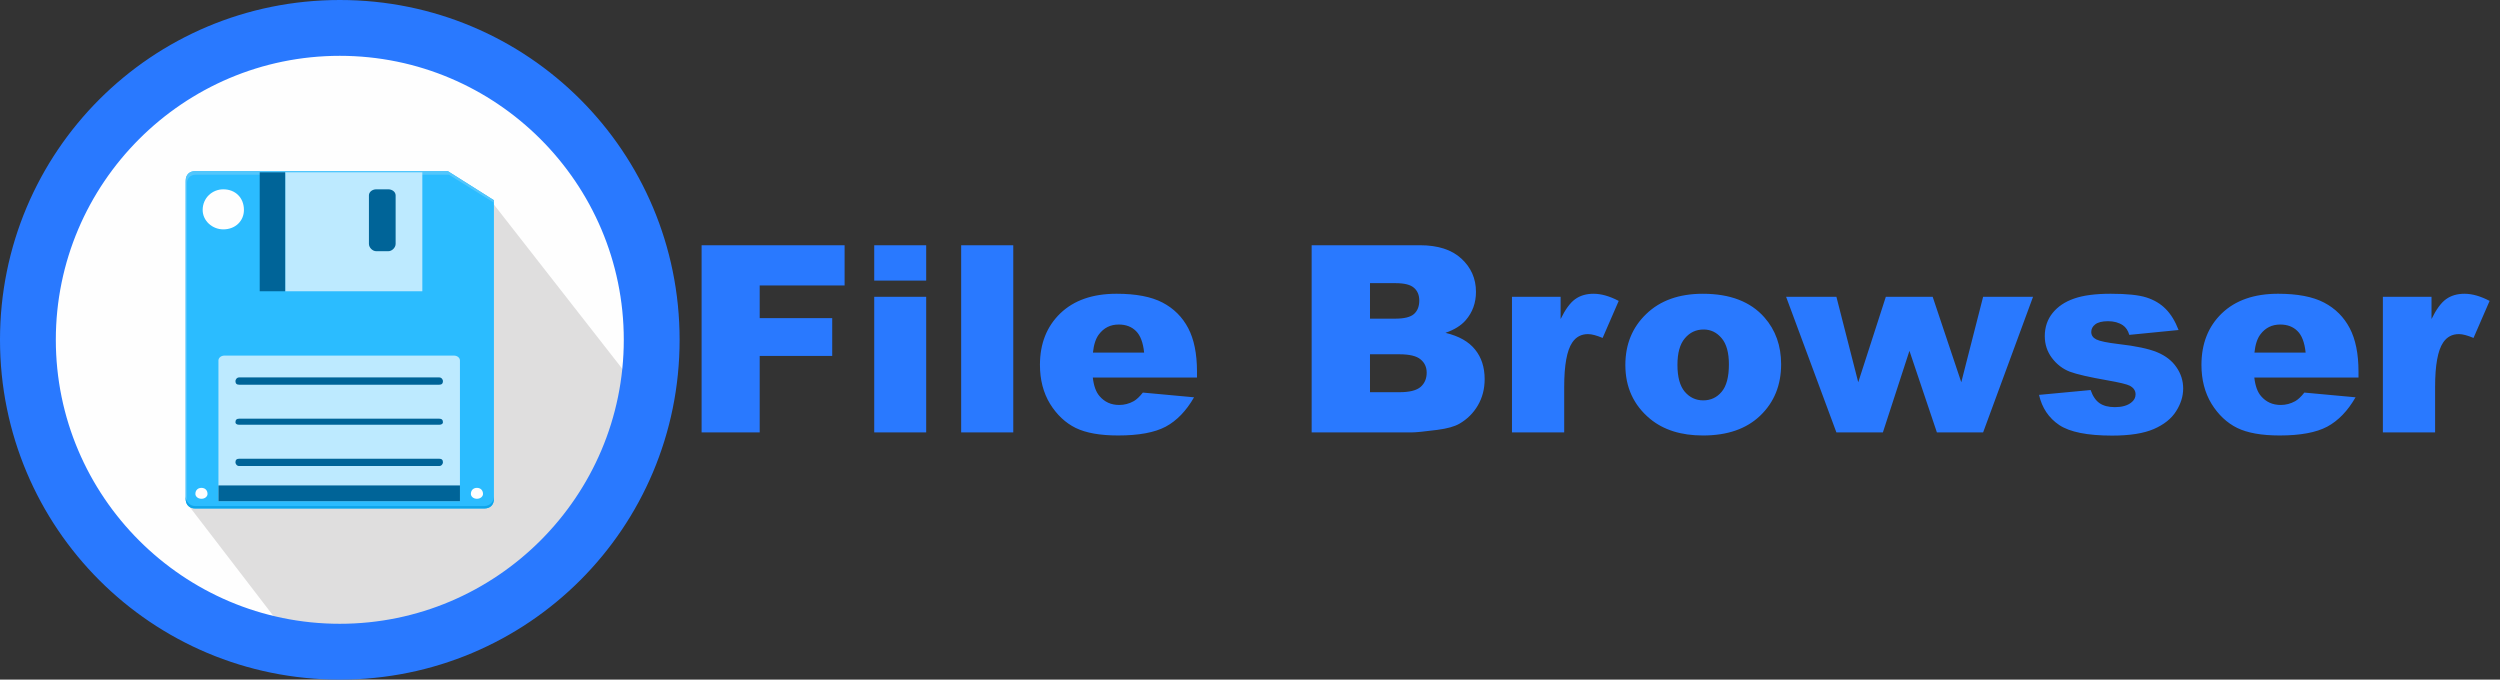 <?xml version="1.0" encoding="UTF-8" standalone="no"?>
<svg
   xml:space="preserve"
   width="2060"
   height="560"
   version="1.1"
   style="clip-rule:evenodd;fill-rule:evenodd;image-rendering:optimizeQuality;shape-rendering:geometricPrecision;text-rendering:geometricPrecision"
   viewBox="0 0 2060 560"
   id="svg44"
   sodipodi:docname="filebrowser.svg"
   inkscape:version="1.3.1 (91b66b0783, 2023-11-16)"
   inkscape:export-filename="/home/umarcor/filebrowser/logo/icon_raw.svg.png"
   inkscape:export-xdpi="96"
   inkscape:export-ydpi="96"
   xmlns:inkscape="http://www.inkscape.org/namespaces/inkscape"
   xmlns:sodipodi="http://sodipodi.sourceforge.net/DTD/sodipodi-0.dtd"
   xmlns="http://www.w3.org/2000/svg"
   xmlns:svg="http://www.w3.org/2000/svg"
   xmlns:rdf="http://www.w3.org/1999/02/22-rdf-syntax-ns#"
   xmlns:cc="http://creativecommons.org/ns#"
   xmlns:dc="http://purl.org/dc/elements/1.1/"><rect x="0" y="0" width="2060" height="560" fill="#333333" stroke="none"/><sodipodi:namedview
   pagecolor="#ffffff"
   bordercolor="#666666"
   borderopacity="1"
   objecttolerance="10"
   gridtolerance="10"
   guidetolerance="10"
   inkscape:pageopacity="0"
   inkscape:pageshadow="2"
   inkscape:window-width="1920"
   inkscape:window-height="1137"
   id="namedview46"
   showgrid="false"
   inkscape:zoom="0.33714286"
   inkscape:cx="1014.4068"
   inkscape:cy="280.29661"
   inkscape:window-x="-8"
   inkscape:window-y="-8"
   inkscape:window-maximized="1"
   inkscape:current-layer="svg44"
   inkscape:showpageshadow="2"
   inkscape:pagecheckerboard="0"
   inkscape:deskcolor="#d1d1d1" />
  <defs
   id="defs4">
    <style
   type="text/css"
   id="style2">
      <![CDATA[
       .fil1 {fill:#FEFEFE}
       .fil6 {fill:#006498}
       .fil7 {fill:#0EA5EB}
       .fil8 {fill:#2979FF}
       .fil3 {fill:#2BBCFF}
       .fil0 {fill:#455A64}
       .fil4 {fill:#53C6FC}
       .fil5 {fill:#BDEAFF}
       .fil2 {fill:#332C2B;fill-opacity:0.149}
      ]]>
    </style>
  </defs>
  <g
   id="g85"
   transform="translate(-70,-70)"><path
     class="fil1"
     d="M 350,71 C 504,71 629,196 629,350 629,504 504,629 350,629 196,629 71,504 71,350 71,196 196,71 350,71 Z"
     id="path9"
     inkscape:connector-curvature="0"
     style="fill:#fefefe" /><path
     class="fil2"
     d="M 475,236 593,387 C 596,503 444,639 301,585 L 225,486 339,330 c 0,0 138,-95 136,-94 z"
     id="path11"
     inkscape:connector-curvature="0"
     style="fill:#332c2b;fill-opacity:0.149" /><path
     class="fil3"
     d="m 231,211 h 208 l 38,24 v 246 c 0,5 -3,8 -8,8 H 231 c -5,0 -8,-3 -8,-8 V 219 c 0,-5 3,-8 8,-8 z"
     id="path13"
     inkscape:connector-curvature="0"
     style="fill:#2bbcff" /><path
     class="fil4"
     d="m 231,211 h 208 l 38,24 v 2 L 440,214 H 231 c -4,0 -7,3 -7,7 v 263 c -1,-1 -1,-2 -1,-3 V 219 c 0,-5 3,-8 8,-8 z"
     id="path15"
     inkscape:connector-curvature="0"
     style="fill:#53c6fc" /><polygon
     class="fil5"
     points="418,212 418,310 305,310 305,212 "
     id="polygon17"
     style="fill:#bdeaff" /><path
     class="fil5"
     d="m 255,363 h 189 c 3,0 5,2 5,4 V 483 H 250 V 367 c 0,-2 2,-4 5,-4 z"
     id="path19"
     inkscape:connector-curvature="0"
     style="fill:#bdeaff" /><polygon
     class="fil6"
     points="449,470 449,483 250,483 250,470 "
     id="polygon21"
     style="fill:#006498" /><path
     class="fil6"
     d="m 380,226 h 10 c 3,0 6,2 6,5 v 40 c 0,3 -3,6 -6,6 h -10 c -3,0 -6,-3 -6,-6 v -40 c 0,-3 3,-5 6,-5 z"
     id="path23"
     inkscape:connector-curvature="0"
     style="fill:#006498" /><path
     class="fil1"
     d="m 254,226 c 10,0 17,7 17,17 0,9 -7,16 -17,16 -9,0 -17,-7 -17,-16 0,-10 8,-17 17,-17 z"
     id="path25"
     inkscape:connector-curvature="0"
     style="fill:#fefefe" /><path
     class="fil6"
     d="m 267,448 h 165 c 2,0 3,1 3,3 v 0 c 0,1 -1,3 -3,3 H 267 c -2,0 -3,-2 -3,-3 v 0 c 0,-2 1,-3 3,-3 z"
     id="path27"
     inkscape:connector-curvature="0"
     style="fill:#006498" /><path
     class="fil6"
     d="m 267,415 h 165 c 2,0 3,1 3,3 v 0 c 0,1 -1,2 -3,2 H 267 c -2,0 -3,-1 -3,-2 v 0 c 0,-2 1,-3 3,-3 z"
     id="path29"
     inkscape:connector-curvature="0"
     style="fill:#006498" /><path
     class="fil6"
     d="m 267,381 h 165 c 2,0 3,2 3,3 v 0 c 0,2 -1,3 -3,3 H 267 c -2,0 -3,-1 -3,-3 v 0 c 0,-1 1,-3 3,-3 z"
     id="path31"
     inkscape:connector-curvature="0"
     style="fill:#006498" /><path
     class="fil1"
     d="m 236,472 c 3,0 5,2 5,5 0,2 -2,4 -5,4 -3,0 -5,-2 -5,-4 0,-3 2,-5 5,-5 z"
     id="path33"
     inkscape:connector-curvature="0"
     style="fill:#fefefe" /><path
     class="fil1"
     d="m 463,472 c 3,0 5,2 5,5 0,2 -2,4 -5,4 -3,0 -5,-2 -5,-4 0,-3 2,-5 5,-5 z"
     id="path35"
     inkscape:connector-curvature="0"
     style="fill:#fefefe" /><polygon
     class="fil6"
     points="284,212 284,310 305,310 305,212 "
     id="polygon37"
     style="fill:#006498" /><path
     class="fil7"
     d="m 477,479 v 2 c 0,5 -3,8 -8,8 H 231 c -5,0 -8,-3 -8,-8 v -2 c 0,4 3,8 8,8 h 238 c 5,0 8,-4 8,-8 z"
     id="path39"
     inkscape:connector-curvature="0"
     style="fill:#0ea5eb" /><path
     class="fil8"
     d="M 350,70 C 505,70 630,195 630,350 630,505 505,630 350,630 195,630 70,505 70,350 70,195 195,70 350,70 Z m 0,46 C 479,116 584,221 584,350 584,479 479,584 350,584 221,584 116,479 116,350 116,221 221,116 350,116 Z"
     id="path41"
     inkscape:connector-curvature="0"
     style="fill:#2979ff" /></g>
<path
   style="font-weight:900;font-size:215.466px;font-family:Arial;-inkscape-font-specification:'Arial, Heavy';fill:#2979ff;stroke-width:8.08;stroke-linejoin:round"
   d="m 578.115,202.077 h 117.833 v 33.141 h -69.963 v 26.933 h 59.758 v 31.142 h -59.758 v 63.02 h -47.87 z m 142.241,0 h 42.82 v 29.143 h -42.82 z m 0,42.504 h 42.82 v 111.731 h -42.82 z m 71.647,-42.504 h 42.925 v 154.235 h -42.925 z m 194.319,108.996 h -85.85 q 1.157,10.31 5.576,15.36 6.207,7.259 16.202,7.259 6.312,0 11.994,-3.156 3.472,-1.999 7.47,-7.049 l 42.188,3.893 q -9.679,16.833 -23.356,24.198 -13.677,7.259 -39.243,7.259 -22.199,0 -34.929,-6.207 -12.73,-6.312 -21.147,-19.884 -8.311,-13.677 -8.311,-32.088 0,-26.197 16.728,-42.399 16.833,-16.202 46.397,-16.202 23.987,0 37.875,7.259 13.887,7.259 21.147,21.042 7.259,13.782 7.259,35.876 z M 942.766,290.557 q -1.262,-12.415 -6.733,-17.78 -5.366,-5.366 -14.203,-5.366 -10.205,0 -16.307,8.101 -3.893,5.05 -4.945,15.045 z m 138.033,-88.48 h 89.216 q 22.304,0 34.193,11.047 11.994,11.047 11.994,27.354 0,13.677 -8.522,23.461 -5.681,6.523 -16.623,10.31 16.623,3.998 24.408,13.782 7.891,9.679 7.891,24.408 0,11.994 -5.576,21.568 -5.576,9.574 -15.255,15.15 -5.997,3.472 -18.096,5.05 -16.097,2.104 -21.357,2.104 h -82.273 z m 48.08,60.495 h 20.726 q 11.152,0 15.466,-3.787 4.419,-3.893 4.419,-11.152 0,-6.733 -4.419,-10.521 -4.314,-3.787 -15.15,-3.787 h -21.042 z m 0,60.6 h 24.303 q 12.309,0 17.359,-4.314 5.05,-4.419 5.05,-11.783 0,-6.839 -5.05,-10.942 -4.945,-4.208 -17.465,-4.208 h -24.198 z m 116.991,-78.59 h 40.084 v 18.306 q 5.787,-11.889 11.889,-16.307 6.207,-4.524 15.255,-4.524 9.469,0 20.726,5.892 l -13.256,30.51 q -7.575,-3.156 -11.994,-3.156 -8.417,0 -13.046,6.944 -6.628,9.784 -6.628,36.612 v 37.454 h -43.03 z m 93.425,56.181 q 0,-25.566 17.254,-42.083 17.254,-16.623 46.607,-16.623 33.561,0 50.71,19.463 13.782,15.676 13.782,38.611 0,25.776 -17.149,42.294 -17.044,16.412 -47.238,16.412 -26.933,0 -43.556,-13.677 -20.41,-16.938 -20.41,-44.398 z m 42.925,-0.105 q 0,14.94 5.997,22.094 6.102,7.154 15.255,7.154 9.258,0 15.15,-7.049 5.997,-7.049 5.997,-22.62 0,-14.519 -5.997,-21.568 -5.997,-7.154 -14.834,-7.154 -9.364,0 -15.466,7.259 -6.102,7.154 -6.102,21.883 z m 89.532,-56.076 h 41.452 l 17.991,70.384 22.725,-70.384 h 38.611 l 23.567,70.384 17.991,-70.384 h 41.136 l -41.136,111.731 h -38.085 l -22.62,-67.228 -21.883,67.228 h -38.296 z m 208.417,80.8 42.504,-3.998 q 2.63,7.575 7.365,10.836 4.734,3.261 12.625,3.261 8.627,0 13.361,-3.682 3.682,-2.735 3.682,-6.839 0,-4.629 -4.84,-7.154 -3.472,-1.789 -18.411,-4.419 -22.304,-3.893 -31.036,-7.154 -8.627,-3.367 -14.624,-11.257 -5.892,-7.891 -5.892,-17.991 0,-11.047 6.418,-19.043 6.418,-7.996 17.675,-11.889 11.257,-3.998 30.195,-3.998 19.989,0 29.458,3.051 9.574,3.051 15.886,9.469 6.418,6.418 10.626,17.359 l -40.61,3.998 q -1.578,-5.366 -5.26,-7.891 -5.05,-3.367 -12.204,-3.367 -7.259,0 -10.626,2.63 -3.261,2.525 -3.261,6.207 0,4.103 4.208,6.207 4.208,2.104 18.306,3.787 21.357,2.42 31.773,6.733 10.416,4.314 15.886,12.309 5.576,7.996 5.576,17.57 0,9.679 -5.892,18.832 -5.787,9.153 -18.411,14.624 -12.52,5.366 -34.193,5.366 -30.616,0 -43.661,-8.732 -12.941,-8.732 -16.623,-24.829 z m 263.23,-14.308 H 1857.55 q 1.157,10.31 5.576,15.36 6.207,7.259 16.202,7.259 6.312,0 11.994,-3.156 3.472,-1.999 7.47,-7.049 l 42.188,3.893 q -9.679,16.833 -23.356,24.198 -13.677,7.259 -39.243,7.259 -22.199,0 -34.929,-6.207 -12.73,-6.312 -21.147,-19.884 -8.311,-13.677 -8.311,-32.088 0,-26.197 16.728,-42.399 16.833,-16.202 46.397,-16.202 23.987,0 37.875,7.259 13.887,7.259 21.147,21.042 7.259,13.782 7.259,35.876 z m -43.556,-20.516 q -1.262,-12.415 -6.733,-17.78 -5.366,-5.366 -14.203,-5.366 -10.205,0 -16.307,8.101 -3.893,5.05 -4.945,15.045 z m 63.651,-45.976 h 40.084 v 18.306 q 5.786,-11.889 11.889,-16.307 6.207,-4.524 15.255,-4.524 9.469,0 20.726,5.892 l -13.256,30.51 q -7.575,-3.156 -11.994,-3.156 -8.417,0 -13.046,6.944 -6.628,9.784 -6.628,36.612 v 37.454 h -43.03 z"
   id="text1"
   aria-label="File Browser" /></svg>
